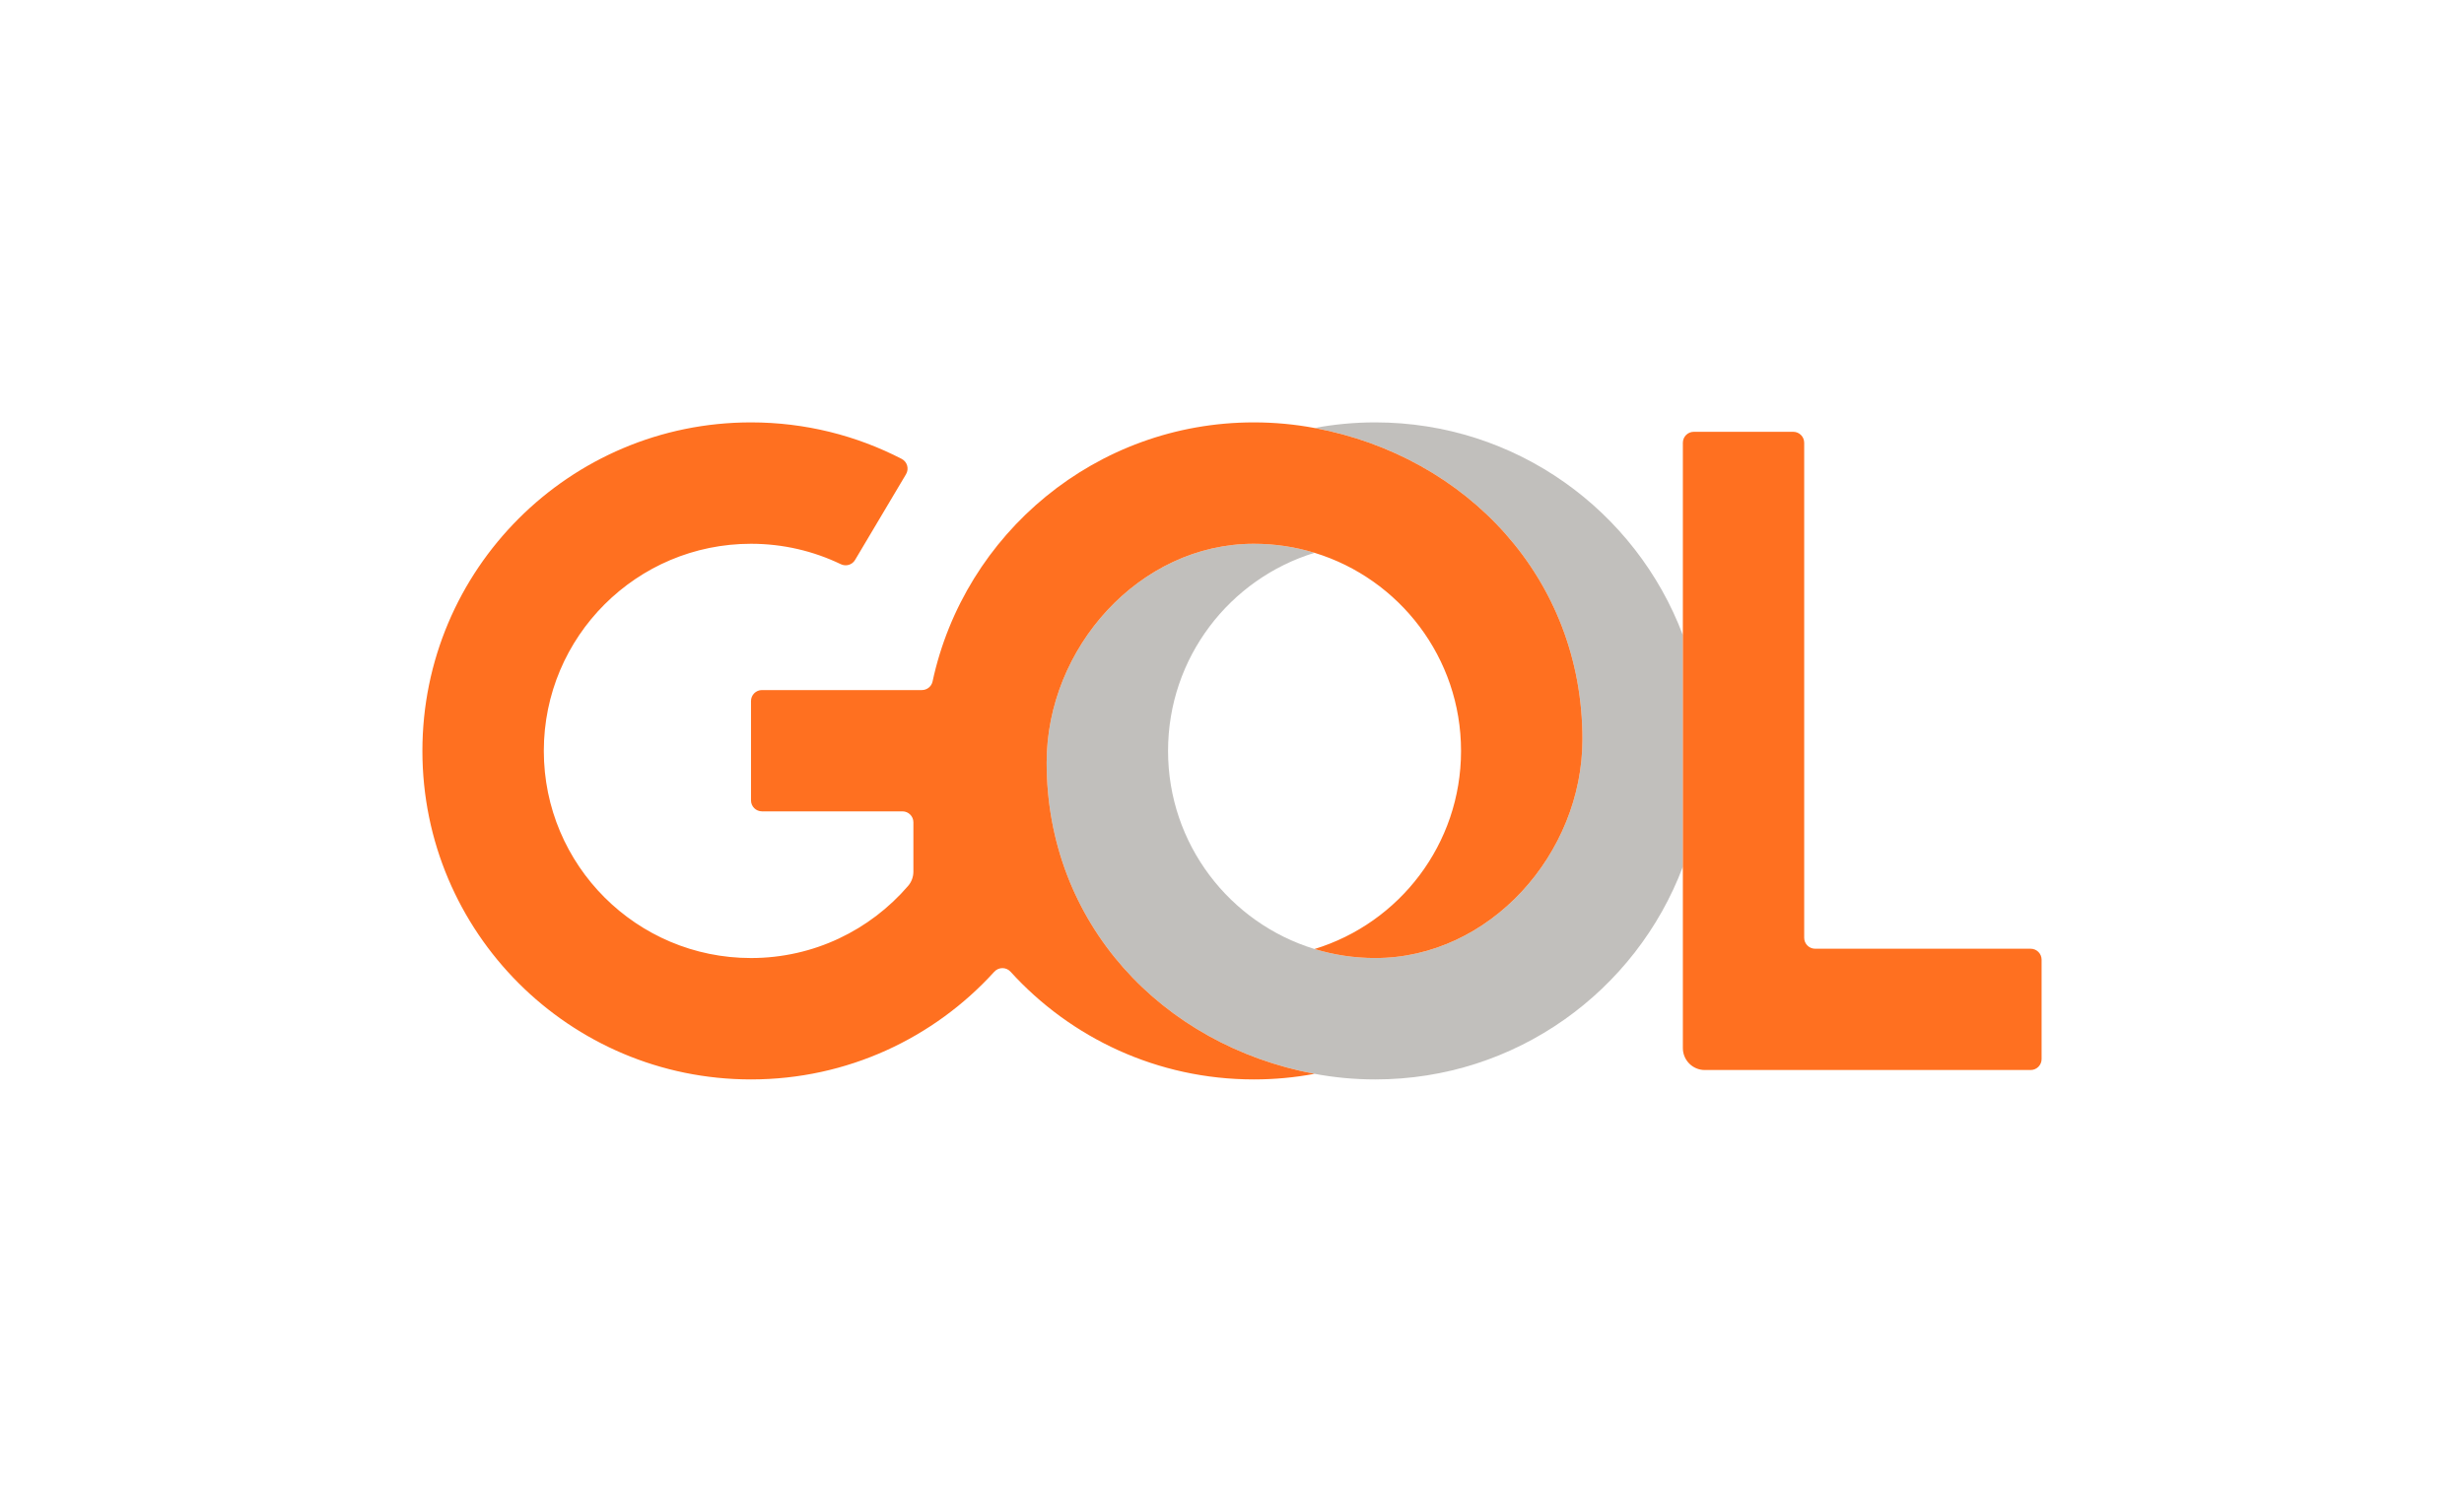 <?xml version="1.0" encoding="UTF-8"?>
<svg width="105px" height="64px" viewBox="0 0 105 64" version="1.1" xmlns="http://www.w3.org/2000/svg" xmlns:xlink="http://www.w3.org/1999/xlink">
    <title>GOL</title>
    <g id="Taskboard" stroke="none" stroke-width="1" fill="none" fill-rule="evenodd">
        <g id="GOL">
            <rect id="Rectangle" x="0" y="0" width="105" height="64"></rect>
            <g id="logo-gol" transform="translate(18, 18)" fill-rule="nonzero">
                <path d="M40.605,0 C39.721,0 38.856,0.082 38.018,0.239 C44.516,1.452 49.434,6.658 49.434,13.506 C49.434,18.381 45.481,22.827 40.605,22.827 C39.705,22.827 38.836,22.692 38.018,22.442 C34.403,21.337 31.775,17.975 31.775,14 C31.775,10.025 34.403,6.663 38.018,5.558 C37.199,5.308 36.331,5.173 35.43,5.173 C30.554,5.173 26.601,9.619 26.601,14.494 C26.601,21.342 31.52,26.548 38.018,27.761 C38.856,27.918 39.721,28 40.605,28 C46.601,28 51.717,24.231 53.713,18.933 L53.713,9.067 C51.717,3.769 46.601,0 40.605,0 Z" id="Path" fill="#C1BFBC"></path>
                <path d="M38.018,0.239 C37.179,0.082 36.314,8.77963366e-05 35.43,8.77963366e-05 C28.712,8.77963366e-05 23.098,4.73 21.74,11.041 C21.694,11.255 21.504,11.407 21.285,11.407 L14.47,11.407 C14.213,11.407 14.003,11.616 14.003,11.874 L14.003,16.109 C14.003,16.367 14.212,16.576 14.47,16.576 L20.457,16.576 C20.714,16.576 20.923,16.785 20.923,17.042 L20.923,19.144 C20.923,19.368 20.843,19.585 20.697,19.754 C19.078,21.635 16.68,22.827 14.003,22.827 C9.127,22.827 5.174,18.875 5.174,14 C5.174,9.125 9.127,5.173 14.003,5.173 C15.374,5.173 16.672,5.486 17.83,6.043 C18.049,6.149 18.313,6.073 18.437,5.863 L20.609,2.209 C20.746,1.979 20.662,1.679 20.424,1.556 C18.501,0.562 16.318,8.77963366e-05 14.003,8.77963366e-05 C6.27,8.77963366e-05 -1.81945138e-12,6.268 -1.81945138e-12,14 C-1.81945138e-12,21.732 6.27,28 14.003,28 C18.113,28 21.809,26.23 24.37,23.411 C24.557,23.205 24.877,23.205 25.064,23.411 C27.625,26.23 31.321,28 35.43,28 C36.314,28 37.179,27.918 38.018,27.761 C31.52,26.548 26.601,21.342 26.601,14.494 C26.601,9.619 30.554,5.173 35.43,5.173 C36.331,5.173 37.199,5.307 38.018,5.558 C41.632,6.663 44.26,10.025 44.26,14 C44.26,17.975 41.632,21.337 38.018,22.442 C38.836,22.692 39.705,22.827 40.605,22.827 C45.481,22.827 49.434,18.381 49.434,13.506 C49.434,6.658 44.515,1.452 38.018,0.239 Z M68.533,22.43 L59.349,22.43 C59.092,22.43 58.883,22.221 58.883,21.963 L58.883,0.868 C58.883,0.61 58.674,0.401 58.416,0.401 L54.18,0.401 C53.922,0.401 53.713,0.61 53.713,0.868 L53.713,26.665 C53.713,27.18 54.131,27.599 54.646,27.599 L68.533,27.599 C68.791,27.599 69,27.389 69,27.132 L69,22.896 C69,22.639 68.791,22.43 68.533,22.43 Z" id="Shape" fill="#FF7020"></path>
            </g>
        </g>
    </g>
</svg>